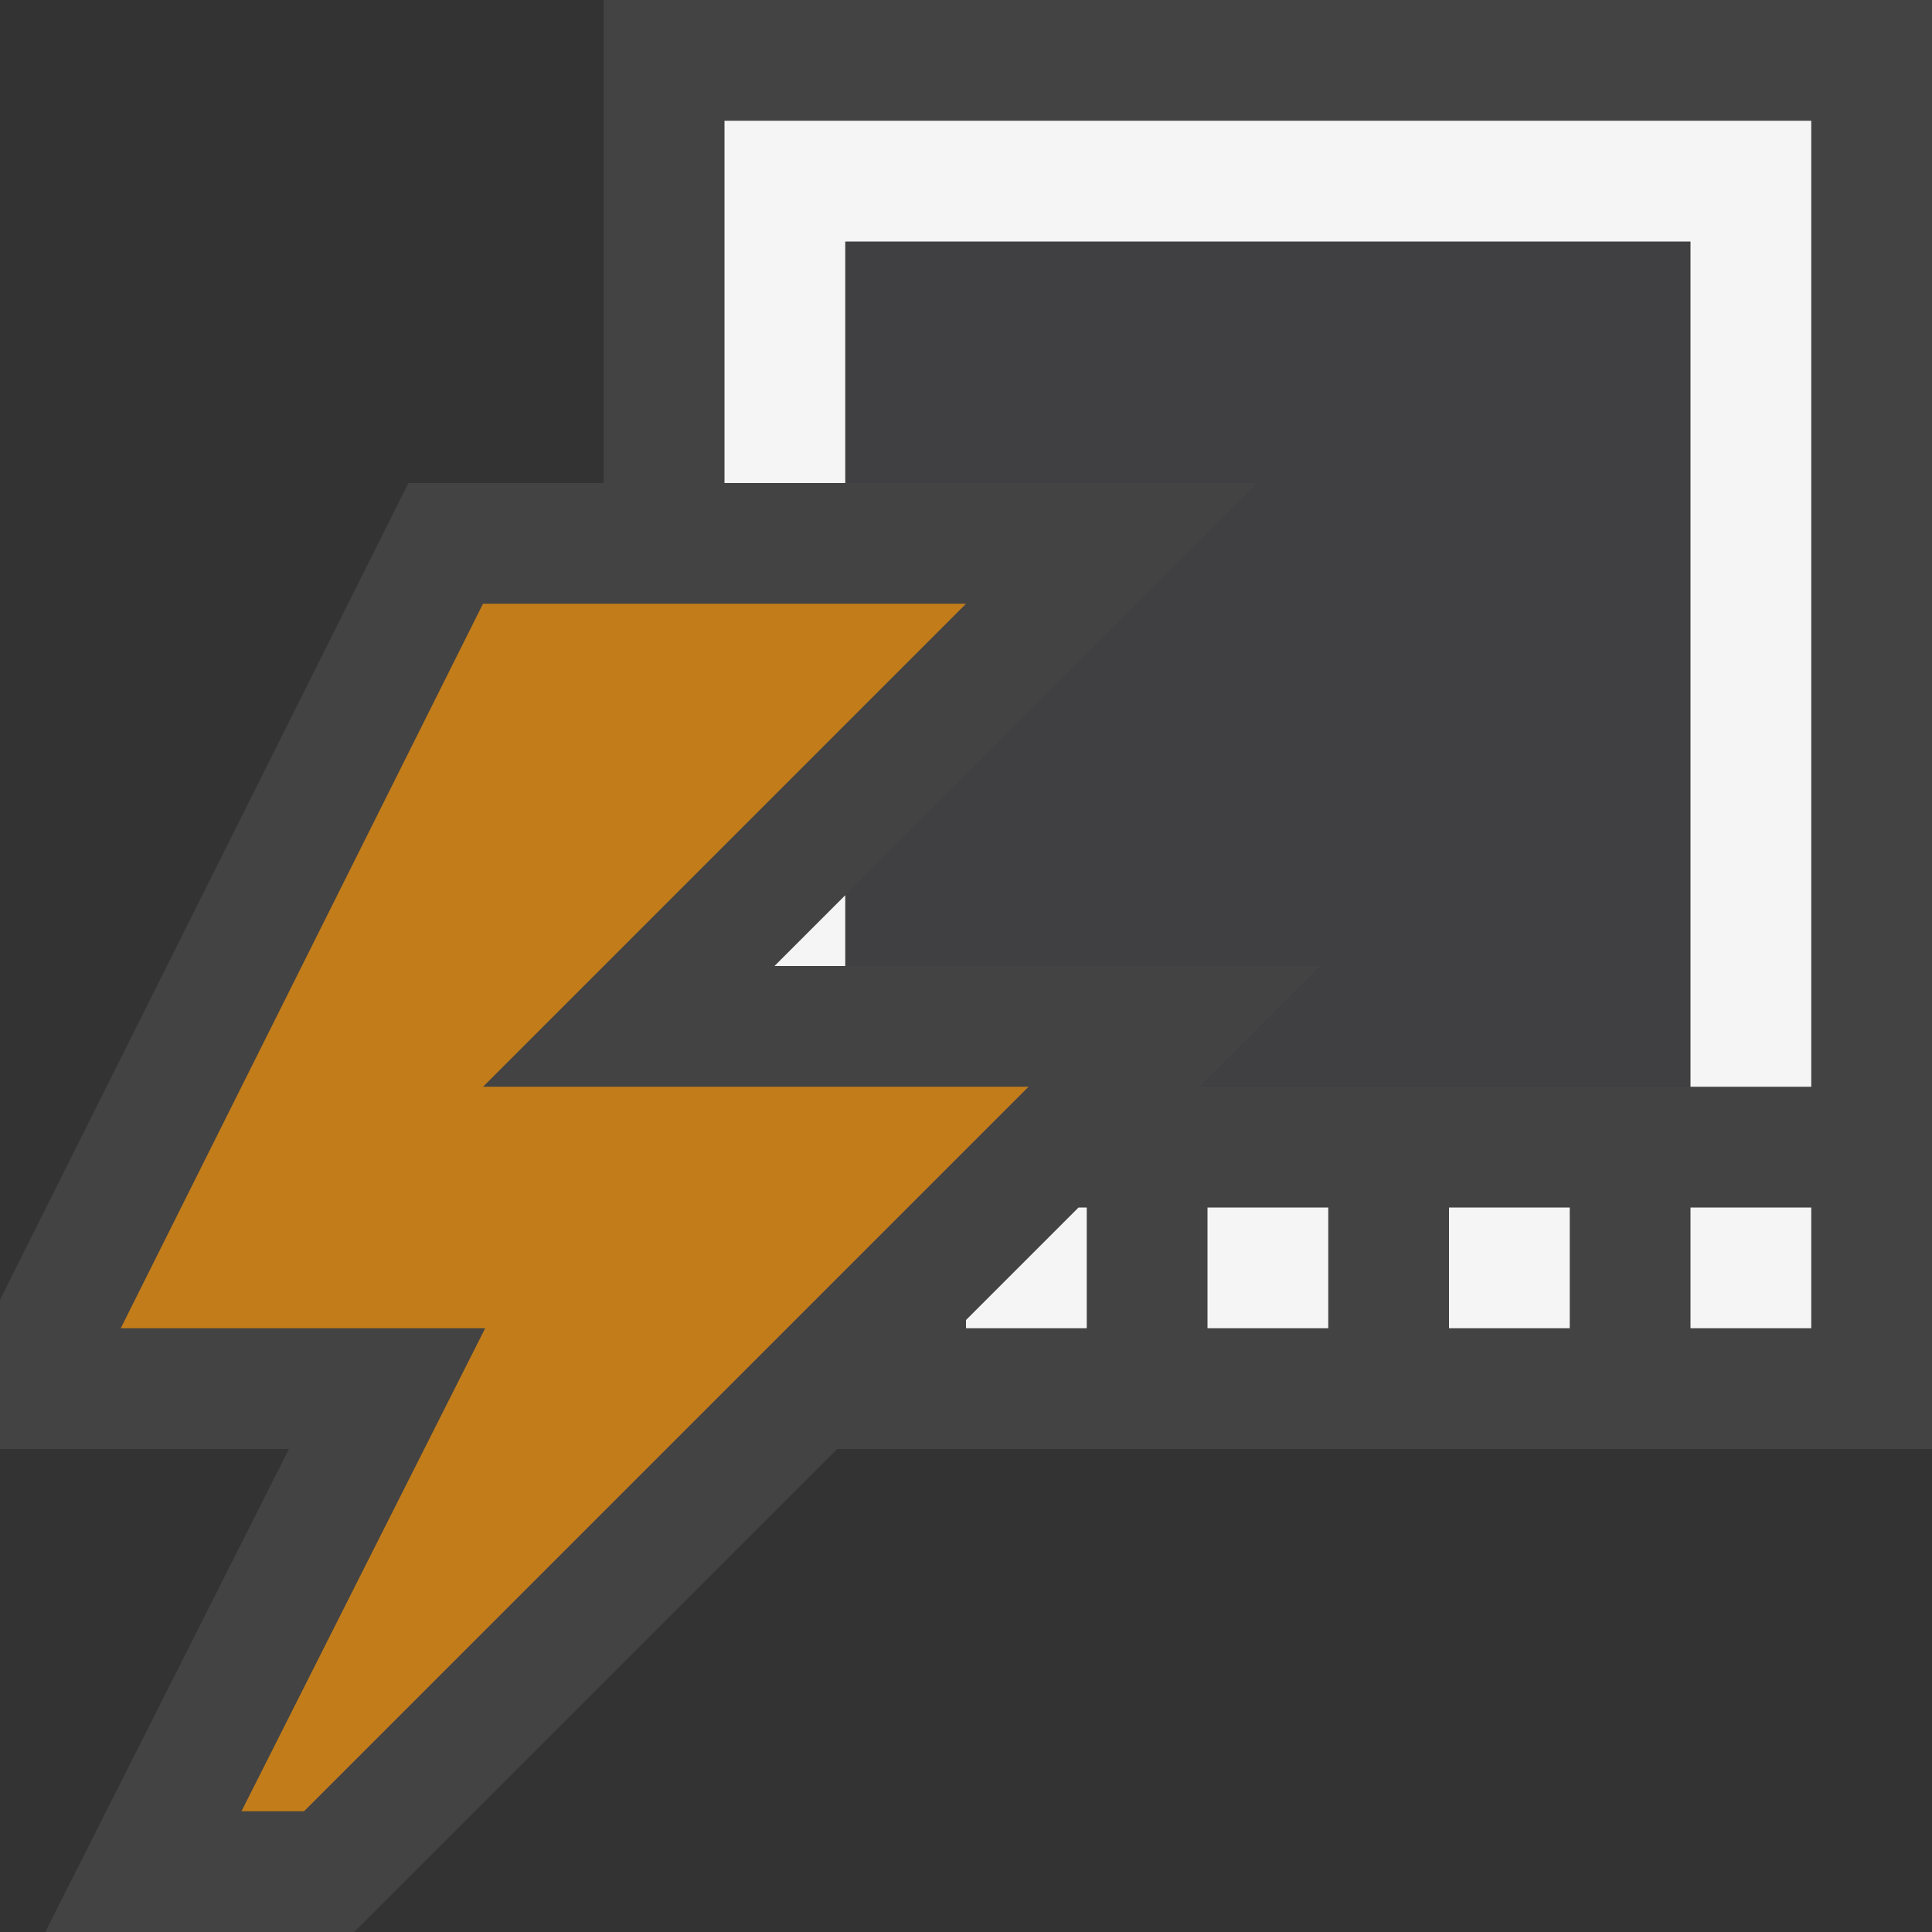<svg xmlns="http://www.w3.org/2000/svg" viewBox="0 0 16 16"><rect x="0" y="0" width="16" height="16" fill="#333333" stroke="none"/><style>.st0{opacity:0}.st0,.st1{fill:#434343}.st2{fill:#403F41}.st3{fill:#f5f5f5}.st4{fill:#c27d1a}</style><g id="outline"><path class="st0" d="M0 0h16v16H0z"/><path class="st1" d="M5 0v4H3.382L0 10.764V12h2.393L.375 16h2.557l4-4H16V0z"/><path class="st2" d="M7 2v2h3.414L7 7.414V8h3.932l-1 1H14V2z"/></g><g id="icon_x5F_bg"><path class="st3" d="M10 10h1v1h-1zM14 10h1v1h-1zM12 10h1v1h-1zM7 8v-.586L6.414 8zM6 1v3h1V2h7v7h1V1zM8 10.932V11h1v-1h-.068z"/></g><path class="st4" d="M4 9l4-4H4l-3 6h3.018L2 15h.518l6-6z" id="color_x5F_importance"/></svg>